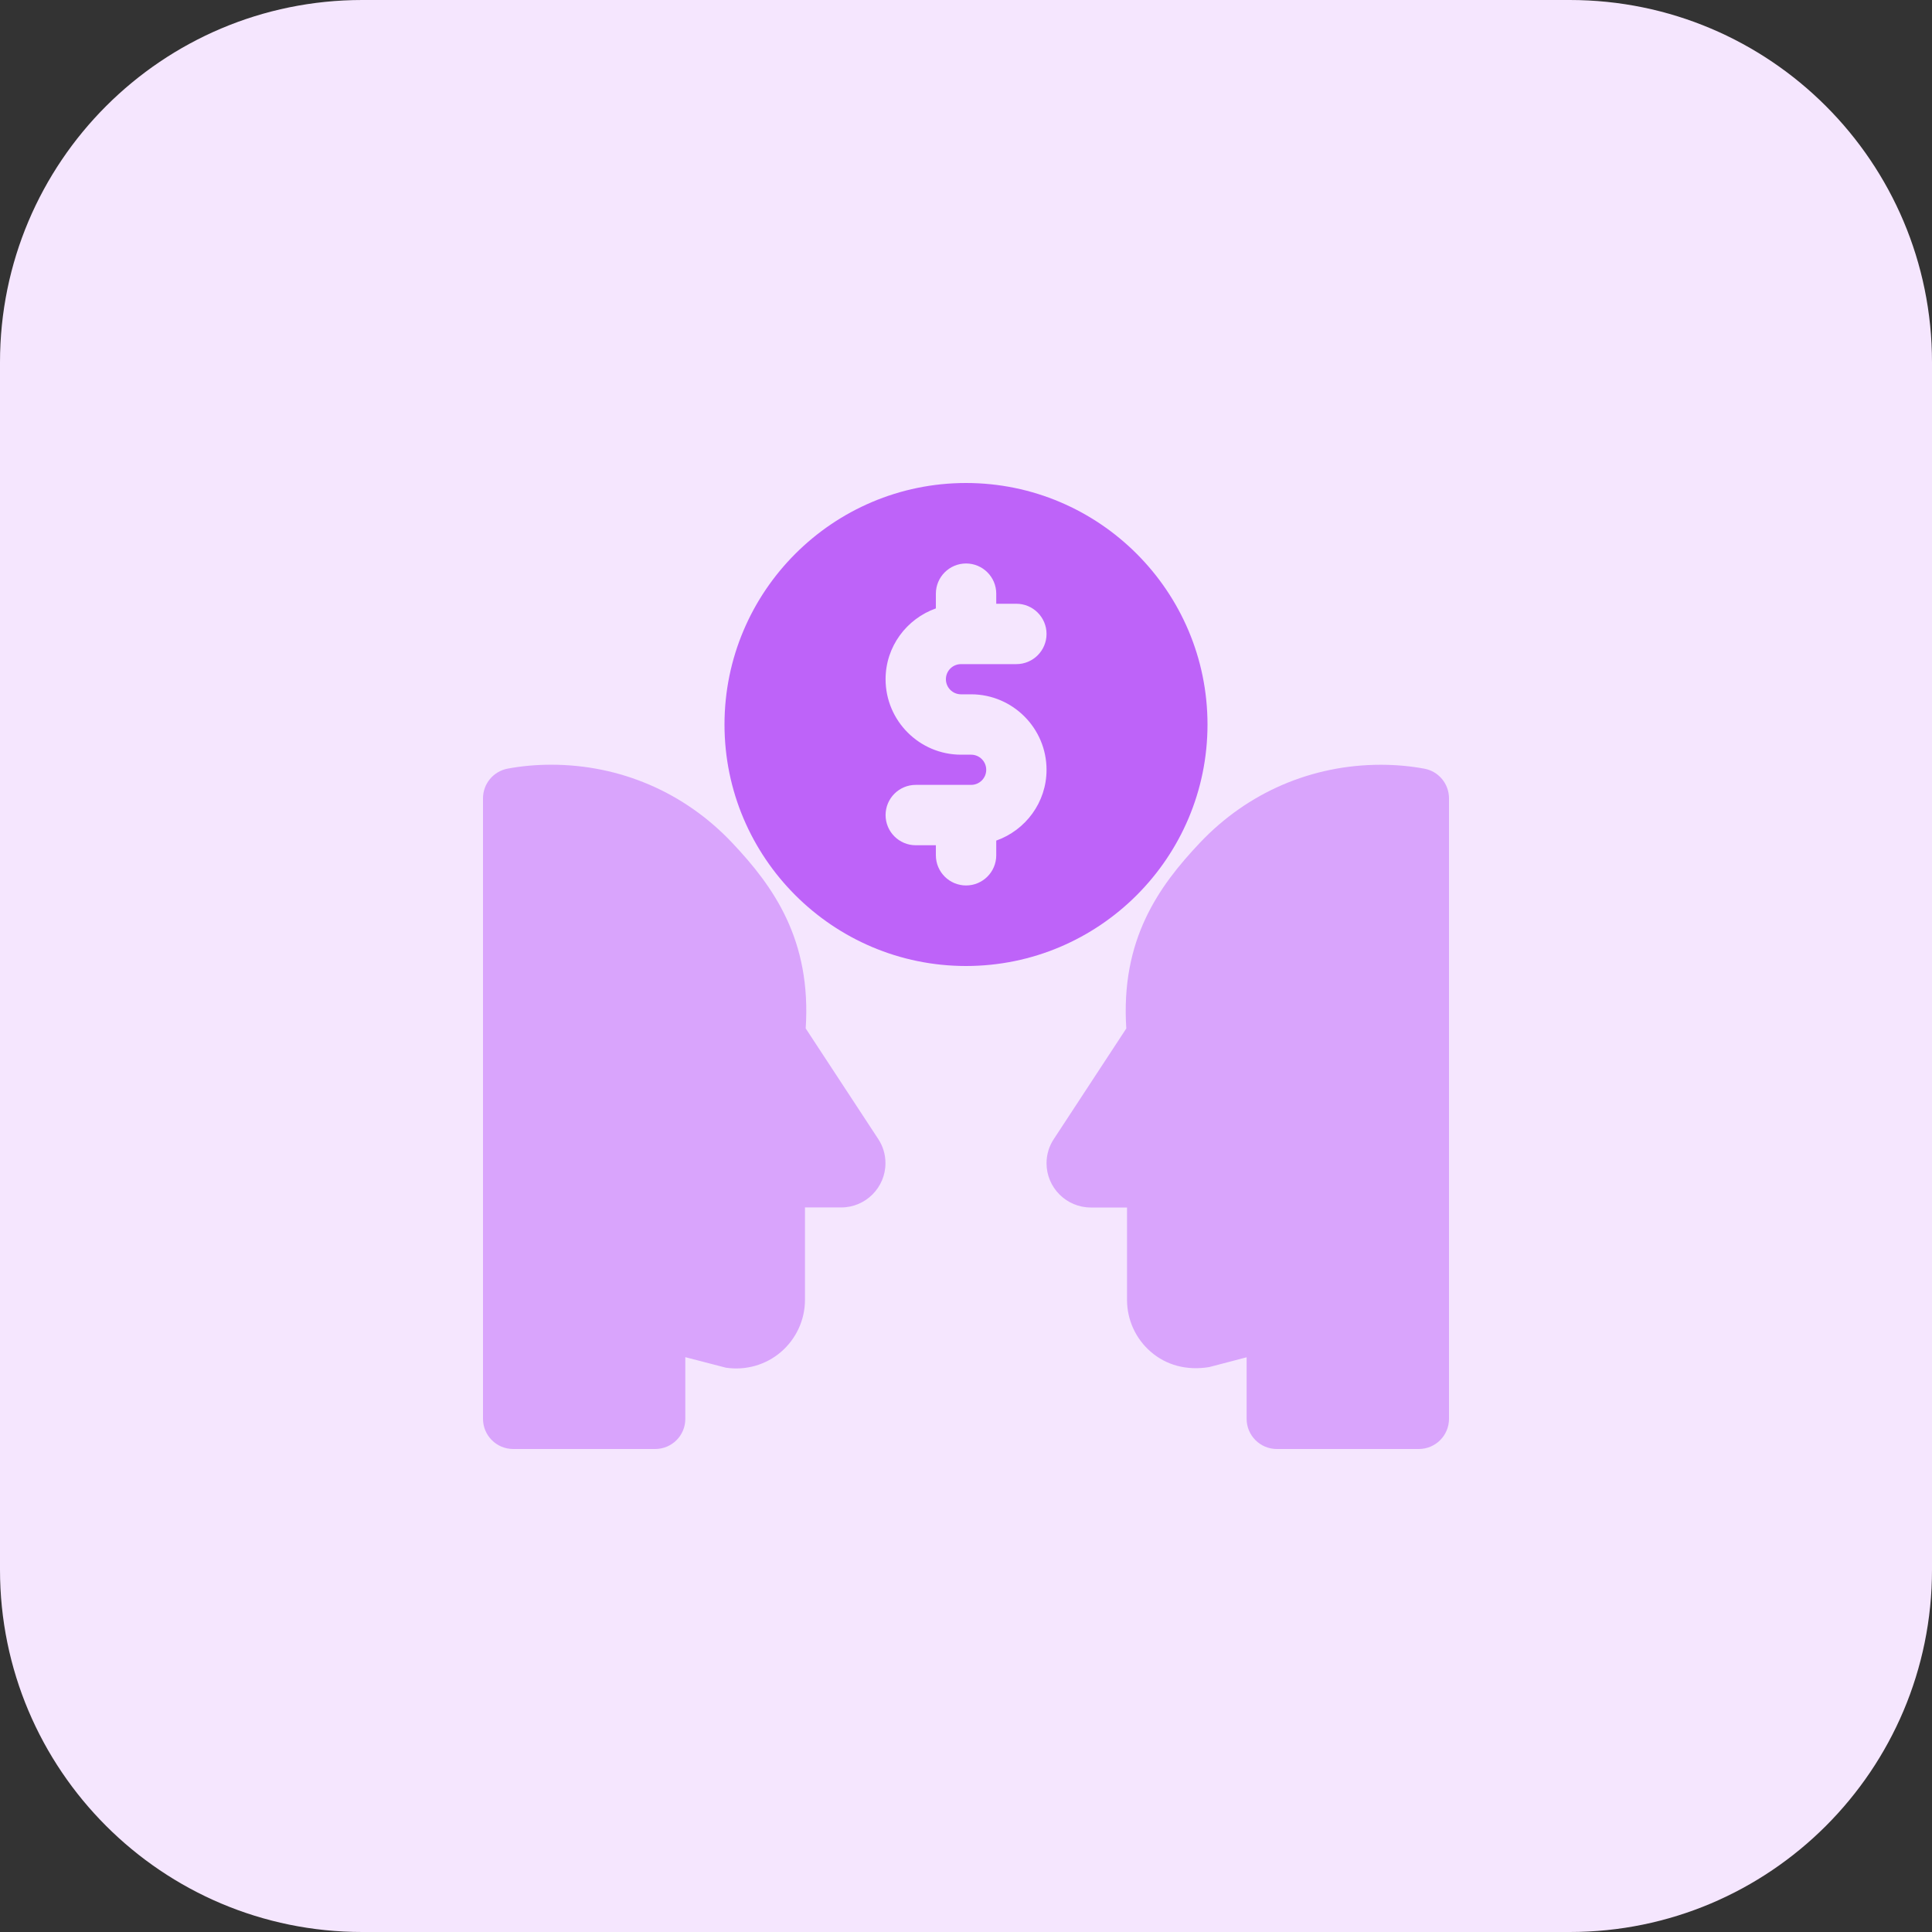 <svg id="bold" enable-background="new 0 0 32 32" height="512" viewBox="0 0 32 32" width="512" xmlns="http://www.w3.org/2000/svg"><rect x="0" y="0" width="32" height="32" fill="#333333" stroke="none"/><path d="m26 32h-20c-3.314 0-6-2.686-6-6v-20c0-3.314 2.686-6 6-6h20c3.314 0 6 2.686 6 6v20c0 3.314-2.686 6-6 6z" fill="#f5e6fe"/><path d="m10.852 24h-2.352c-.276 0-.5-.224-.5-.5v-10.277c0-.241.171-.447.408-.492.231-.043.474-.065.721-.065 1.144 0 2.208.458 2.995 1.29.693.732 1.316 1.613 1.221 3.078l1.201 1.831c.079.119.12.257.12.401 0 .404-.329.733-.733.733h-.6v1.529c0 .332-.145.647-.397.864s-.585.31-.914.261l-.671-.174v1.021c.001.276-.223.5-.499.5zm2.862-4.58h.007z" fill="#d9a4fc"/><path d="m23.5 24h-2.352c-.276 0-.5-.224-.5-.5v-1.019l-.62.162c-.378.062-.713-.034-.965-.251-.252-.216-.396-.531-.396-.863v-1.529h-.6c-.404 0-.733-.329-.733-.733 0-.145.042-.284.122-.403l1.199-1.829c-.095-1.466.528-2.346 1.221-3.078.788-.832 1.852-1.29 2.995-1.29.249 0 .492.022.722.065.236.044.407.251.407.491v10.277c0 .276-.224.5-.5.5zm-5.208-4.588-.003.003c.001-.001.001-.002.003-.003z" fill="#d9a4fc"/><path d="m16 8c-2.206 0-4 1.794-4 4s1.794 4 4 4 4-1.794 4-4-1.794-4-4-4zm-.083 3.5h.167c.689 0 1.25.561 1.25 1.25 0 .542-.349 1.001-.833 1.173v.243c0 .276-.224.5-.5.5s-.5-.224-.5-.5v-.166h-.333c-.276 0-.5-.224-.5-.5s.224-.5.5-.5h.917c.138 0 .25-.112.25-.25s-.112-.25-.25-.25h-.167c-.689 0-1.25-.561-1.25-1.25 0-.542.349-1.001.833-1.173v-.244c0-.276.224-.5.5-.5s.5.224.5.5v.167h.333c.276 0 .5.224.5.5s-.224.5-.5.5h-.917c-.138 0-.25.112-.25.25s.112.25.25.25z" fill="#be63f9"/></svg>